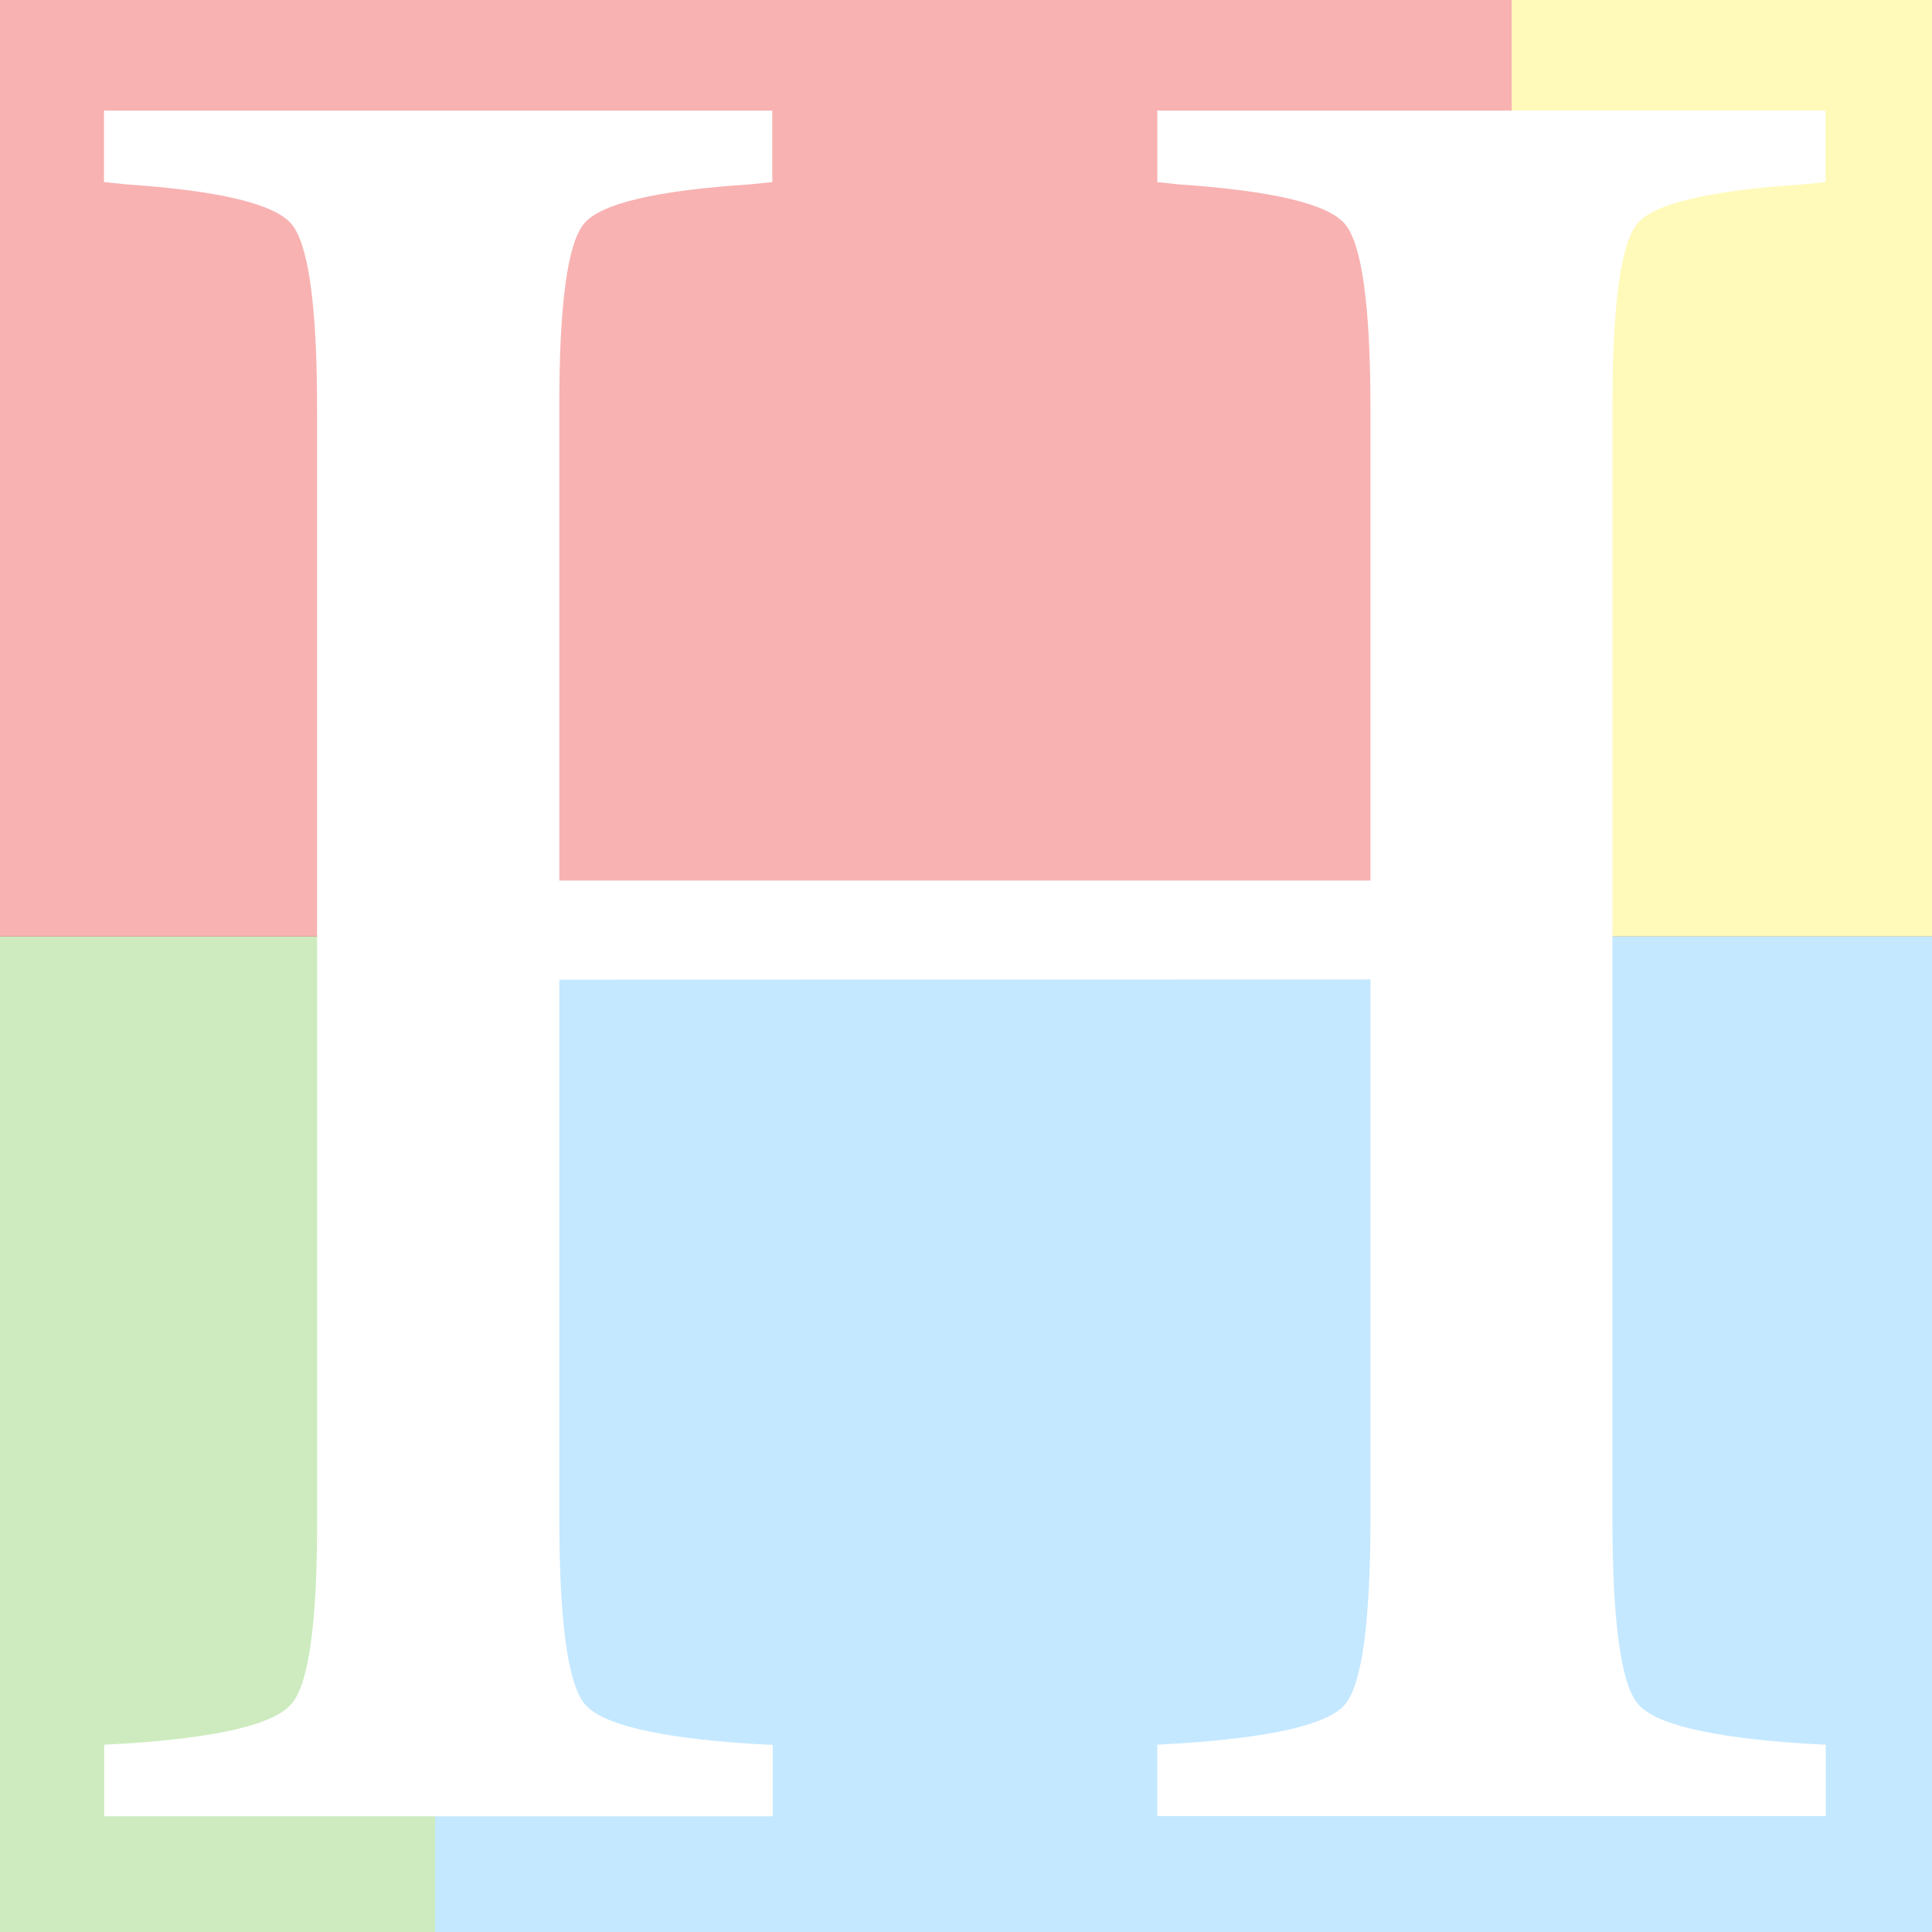 <svg id="Layer_1" data-name="Layer 1" xmlns="http://www.w3.org/2000/svg" viewBox="0 0 262 262"><rect x="0" y="0" width="262" height="262" fill="#333333" stroke="none"/><defs><style>.cls-1{fill:#cdebbf;}.cls-2{fill:#fffaba;}.cls-3{fill:#c4e8ff;}.cls-4{fill:#f8b2b2;}.cls-5{fill:#fff;}</style></defs><rect class="cls-1" y="127" width="131" height="135"/><rect class="cls-2" x="131" width="131" height="127"/><rect class="cls-3" x="59" y="127" width="203" height="135"/><rect class="cls-4" width="205" height="127"/><path class="cls-5" d="M75.85,132.85v73q0,21.09,3.44,25.23t22.5,5.39l3,.16v9.68H14.13V236.6l3-.16q18.9-1.24,22.42-5.39T43,205.82V55.5q0-21.14-3.52-25.18T17.1,25l-3-.31V15h90.63v9.69l-3,.31q-19.07,1.24-22.5,5.29T75.85,55.5v63.91h110V55.5q0-21.14-3.51-25.18T159.76,25l-2.82-.31V15h90.63v9.69l-3,.31q-19.07,1.24-22.5,5.29T218.66,55.5V205.82q0,21.09,3.44,25.23t22.5,5.39l3,.16v9.68H156.94V236.6l2.82-.16q19.22-1.24,22.65-5.31t3.44-25.31v-73Z"/></svg>
